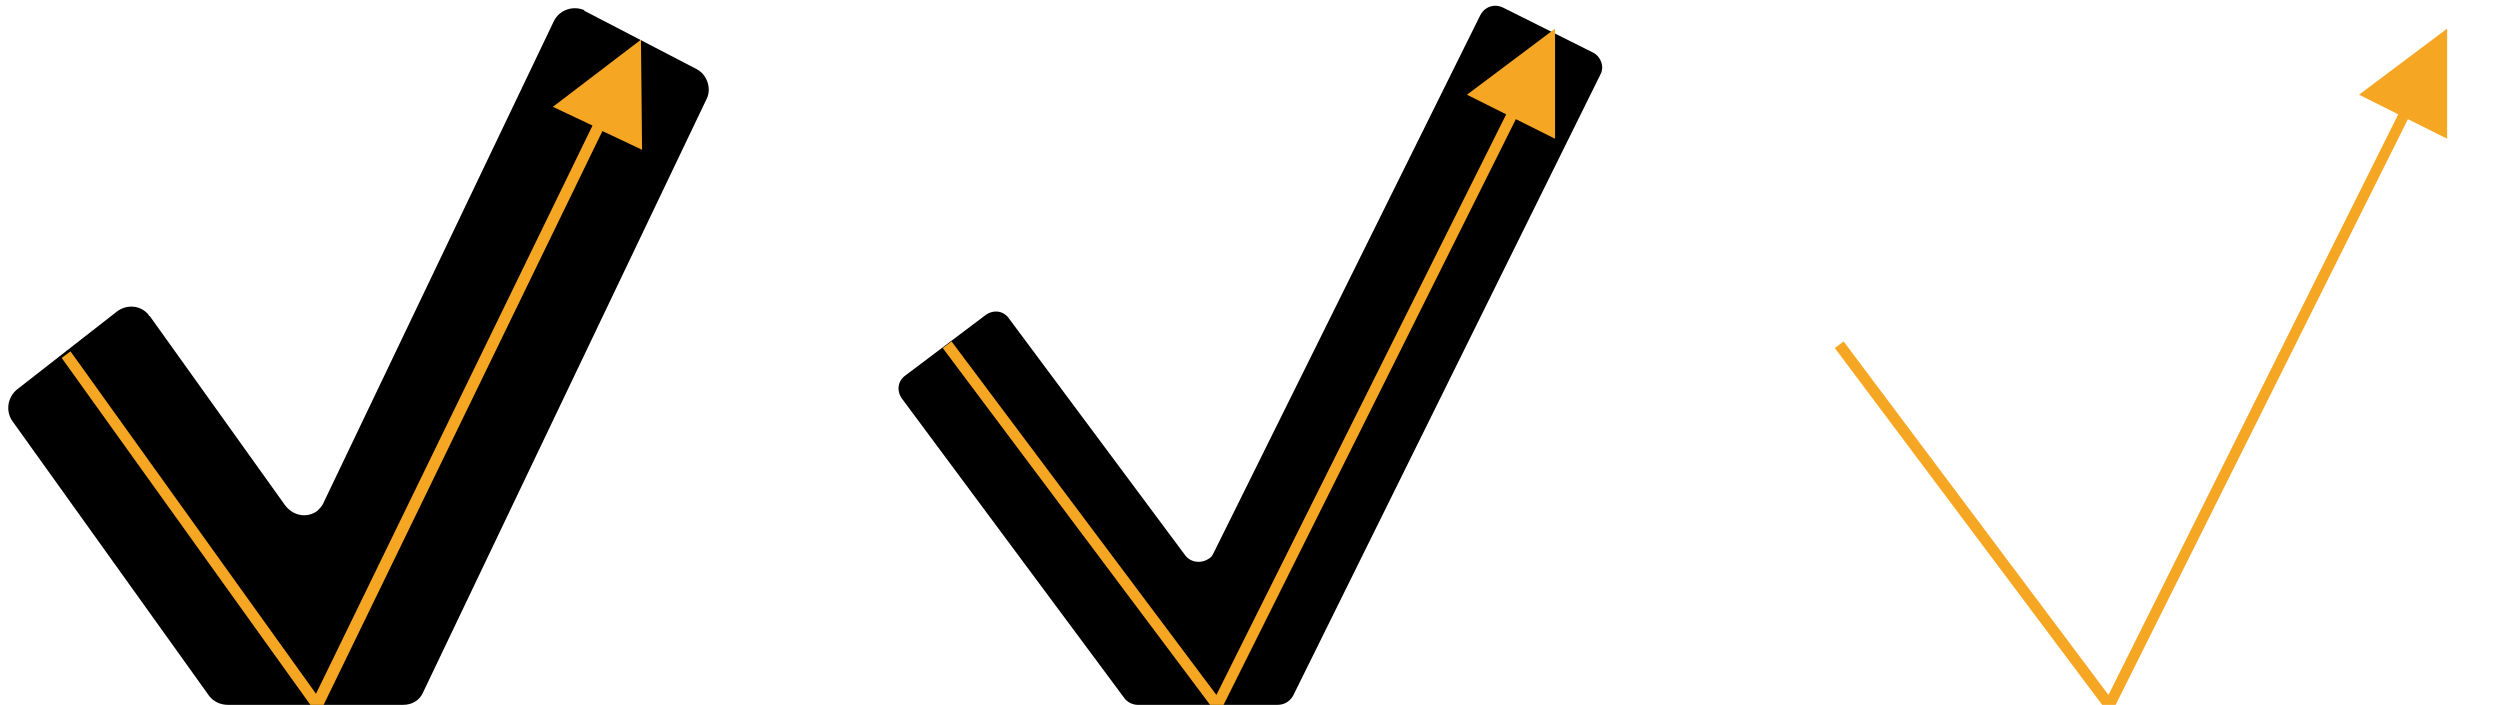 <svg xmlns="http://www.w3.org/2000/svg" width="227" height="64" viewBox="0 0 227 64">
	<path d="M19 63.2L1.1 38.2C0.5 37.3 0.7 36.1 1.5 35.4L10.6 28.3C11.5 27.6 12.8 27.7 13.5 28.6 13.5 28.6 13.5 28.7 13.6 28.7L25.9 45.9C26.6 46.8 27.8 47.1 28.8 46.4 29 46.2 29.3 45.9 29.4 45.6L50.3 1.9C50.8 0.9 52 0.5 53 0.9 53.1 1 53.1 1 53.1 1L63.3 6.3C64.2 6.8 64.6 8 64.2 8.9L38.4 62.9C38.1 63.6 37.4 64 36.6 64L20.7 64C20 64 19.4 63.7 19 63.2Z"/>
	<path d="M102.1 63.4L81.9 36.2C81.4 35.5 81.5 34.6 82.2 34.1L89.5 28.6C90.2 28.1 91.1 28.2 91.6 28.9 91.6 28.9 91.6 28.9 91.6 28.9L107.6 50.4C108.1 51.1 109.1 51.2 109.8 50.7 110 50.6 110.1 50.4 110.2 50.2L134.4 1.4C134.8 0.6 135.7 0.3 136.5 0.7 136.5 0.7 136.5 0.7 136.5 0.7L144.7 4.8C145.4 5.2 145.7 6.1 145.3 6.8L117.4 63.2C117.1 63.7 116.6 64 116 64L103.3 64C102.9 64 102.4 63.8 102.1 63.4Z"/>
	<polygon points="54.7 11.9 28.9 65 5.6 32.5 6.4 31.9 29.2 63.7 28.3 63.8 53.8 11.4 50.2 9.7 58.2 3.6 58.3 13.6 54.7 11.9" fill="#F5A623"/>
	<path d="M141.2 2.6L133.2 8.6 141.2 12.6 141.2 2.6zM85.6 31.6L110.1 64.3 110.6 64.9 111 64.2 137.9 10.3 137 9.9 110.1 63.8 110.9 63.7 86.4 31 85.6 31.6zM222.2 2.6L214.2 8.6 222.2 12.6 222.2 2.6zM166.6 31.6L191.1 64.3 191.6 64.9 192 64.2 218.9 10.3 218 9.9 191.1 63.8 191.9 63.7 167.4 31 166.6 31.6z" fill="#F5A623"/>
</svg>
